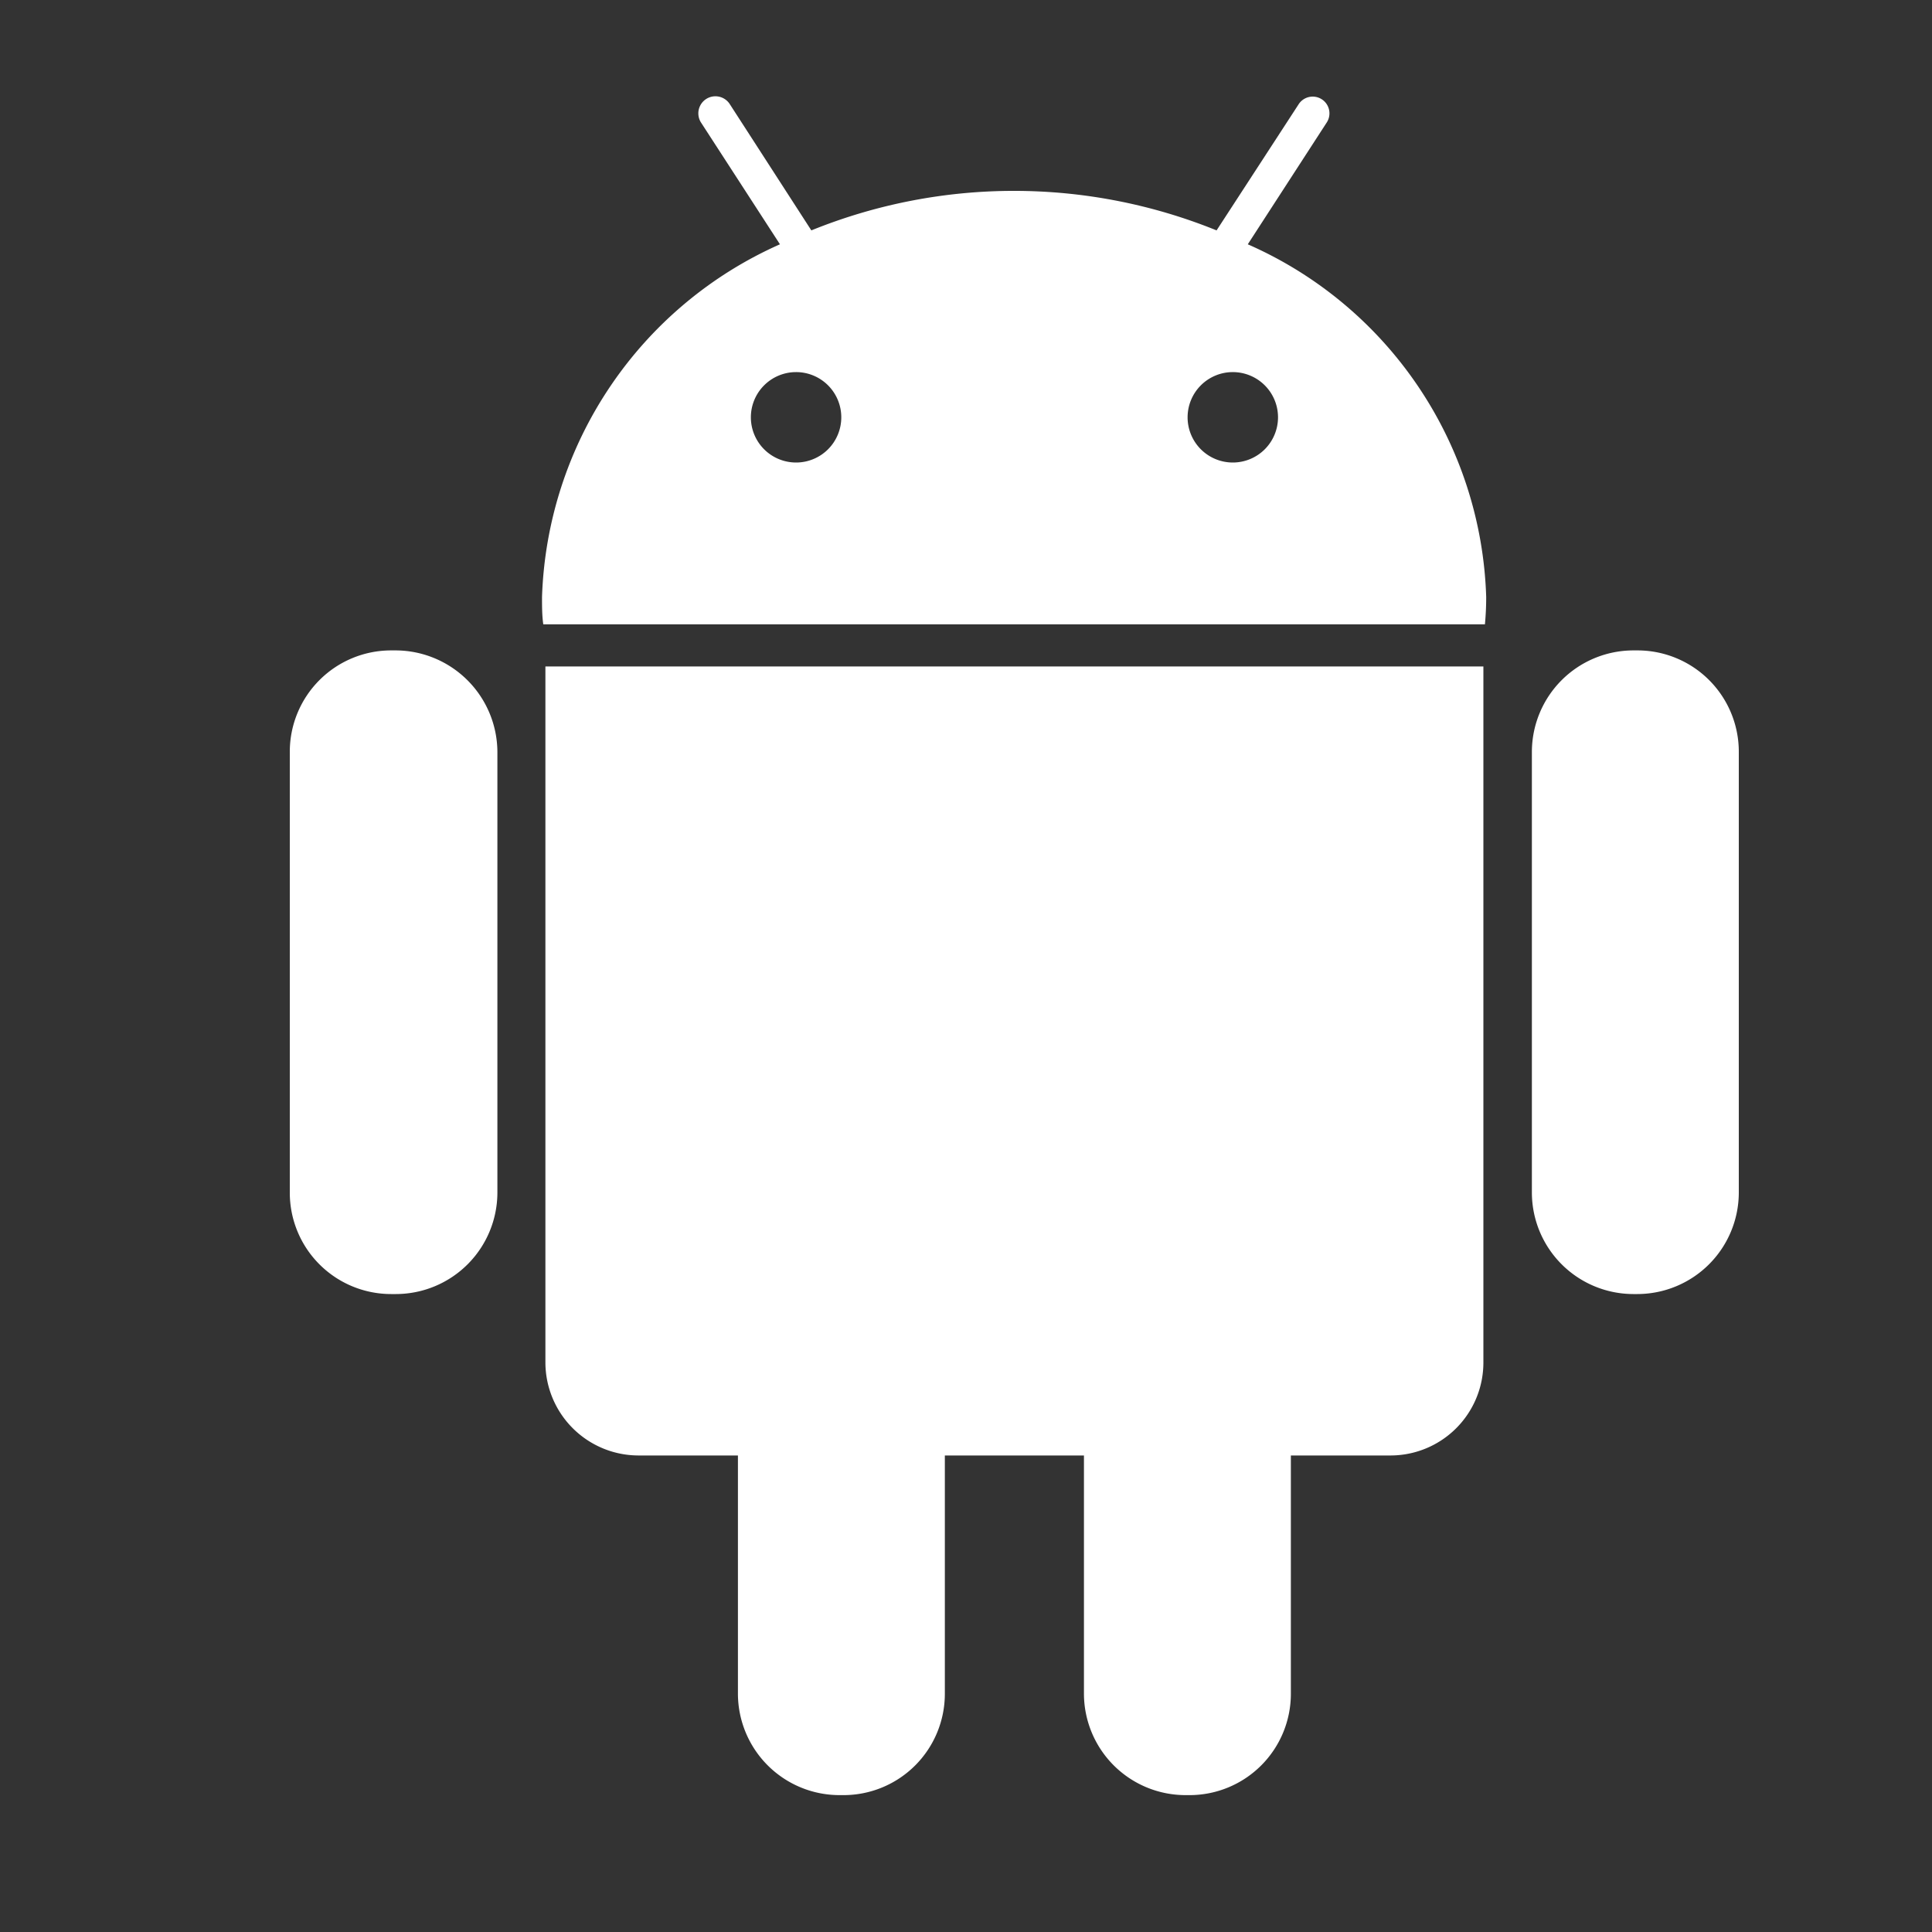 <svg xmlns="http://www.w3.org/2000/svg" viewBox="0 0 20 20"><rect x="0" y="0" width="20" height="20" fill="#333333" stroke="none"/><defs><style>.a{fill:none;}.b{fill:#fff;}</style></defs><rect class="a" width="20" height="20"/><g transform="translate(3 1)"><path class="b" d="M1.092,131.8H1.049A1.049,1.049,0,0,0,0,132.849v4.565a1.049,1.049,0,0,0,1.049,1.049H1.1a1.052,1.052,0,0,0,1.049-1.049v-4.565A1.056,1.056,0,0,0,1.092,131.8Zm0,0" transform="translate(0 -126.067)"/><path class="b" d="M60.8,142.806a.965.965,0,0,0,.962.962h1.031v2.467a1.052,1.052,0,0,0,1.049,1.049h.044a1.049,1.049,0,0,0,1.049-1.049v-2.467h1.44v2.467a1.052,1.052,0,0,0,1.049,1.049h.044a1.049,1.049,0,0,0,1.049-1.049v-2.467h1.031a.962.962,0,0,0,.962-.962V135.6H60.8Zm0,0" transform="translate(-58.154 -129.701)"/><path class="b" d="M67.306,1.58,68.124.318a.173.173,0,0,0-.292-.187l-.849,1.305a5.582,5.582,0,0,0-4.195,0L61.945.131a.175.175,0,0,0-.3.187l.818,1.262A4.143,4.143,0,0,0,60,5.231c0,.1,0,.191.013.283h9.748c.009-.1.013-.187.013-.283A4.128,4.128,0,0,0,67.306,1.58ZM62.628,3.839a.468.468,0,1,1,.47-.47.468.468,0,0,1-.47.47Zm4.521,0a.468.468,0,1,1,.47-.47.468.468,0,0,1-.47.47Zm0,0" transform="translate(-57.389 -0.051)"/><path class="b" d="M296.592,131.8h-.044a1.052,1.052,0,0,0-1.049,1.049v4.565a1.052,1.052,0,0,0,1.049,1.049h.044a1.052,1.052,0,0,0,1.049-1.049v-4.565a1.049,1.049,0,0,0-1.049-1.049Zm0,0" transform="translate(-282.641 -126.067)"/></g></svg>